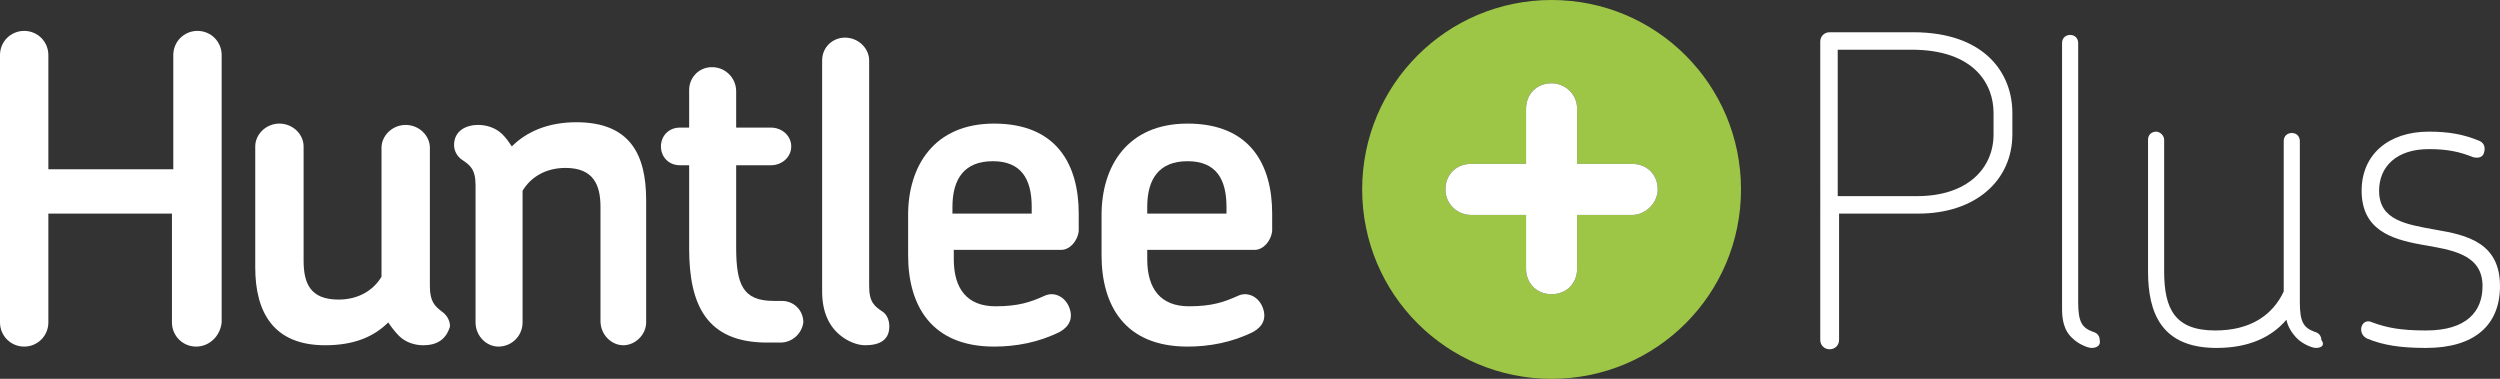 <?xml version="1.0" encoding="utf-8"?>
<!-- Generator: Adobe Illustrator 19.2.1, SVG Export Plug-In . SVG Version: 6.00 Build 0)  -->
<svg version="1.1" id="Layer_1" xmlns="http://www.w3.org/2000/svg" xmlns:xlink="http://www.w3.org/1999/xlink" x="0px" y="0px"
	 viewBox="0 0 186.1 28.2" style="enable-background:new 0 0 186.1 28.2;" xml:space="preserve">
<rect x="0" y="0" width="186.1" height="28.2" fill="#333333" stroke="none"/>
<style type="text/css">
	.st0{fill:#FFFFFF;}
	.st1{fill:#9EC646;}
</style>
<path class="st0" d="M14.6,25.8c-1,0-1.8-0.8-1.8-1.8v-8.1H3.6V24c0,1-0.8,1.8-1.8,1.8C0.8,25.8,0,25,0,24V4.1c0-1,0.8-1.8,1.8-1.8
	c1,0,1.8,0.8,1.8,1.8v8.5h9.3V4.1c0-1,0.8-1.8,1.8-1.8c1,0,1.8,0.8,1.8,1.8V24C16.4,25,15.6,25.8,14.6,25.8"/>
<path class="st0" d="M31.5,25.7c-0.6,0-1.3-0.2-1.8-0.7c-0.3-0.3-0.6-0.7-0.8-1c-1.1,1.1-2.6,1.7-4.7,1.7c-3.8,0-5.2-2.4-5.2-5.8v-9
	c0-0.9,0.8-1.7,1.8-1.7s1.8,0.8,1.8,1.7l0,8.5c0,1.7,0.5,2.9,2.6,2.9c1.5,0,2.6-0.7,3.2-1.7V11c0-0.9,0.8-1.7,1.8-1.7
	s1.8,0.8,1.8,1.7v10.3c0,1.2,0.4,1.5,0.9,1.9c0.3,0.2,0.6,0.6,0.6,1.1C33.2,25.3,32.5,25.7,31.5,25.7"/>
<path class="st0" d="M46.4,25.7c-0.9,0-1.7-0.8-1.7-1.8v-8.5c0-1.6-0.5-2.9-2.6-2.9c-1.5,0-2.6,0.7-3.2,1.7V24c0,1-0.8,1.8-1.8,1.8
	c-0.9,0-1.7-0.8-1.7-1.8V13.8c0-1.2-0.4-1.5-1-1.9c-0.3-0.2-0.6-0.6-0.6-1.1c0-1,0.8-1.5,1.8-1.5c0.6,0,1.3,0.2,1.8,0.7
	c0.3,0.3,0.5,0.6,0.7,0.9c1.1-1.1,2.7-1.8,4.8-1.8c4,0,5.2,2.4,5.2,5.8V24C48.1,24.9,47.3,25.7,46.4,25.7"/>
<path class="st0" d="M58.1,25.5h-1c-4.5,0-5.8-2.8-5.8-7v-6.2h-0.7c-0.8,0-1.4-0.6-1.4-1.4c0-0.8,0.6-1.4,1.4-1.4h0.7V6.7
	C51.3,5.8,52,5,53,5c1,0,1.8,0.8,1.8,1.8v2.7h2.6c0.8,0,1.5,0.6,1.5,1.4c0,0.8-0.7,1.4-1.5,1.4h-2.6v6.1c0,2.8,0.5,4,2.8,4h0.6
	c0.9,0,1.6,0.7,1.6,1.6C59.7,24.8,59,25.5,58.1,25.5"/>
<path class="st0" d="M64.4,25.7c-0.6,0-1.3-0.3-1.8-0.7c-0.9-0.7-1.4-1.8-1.4-3.3V4.5c0-1,0.8-1.7,1.7-1.7c1,0,1.8,0.8,1.8,1.7v16.8
	c0,1.2,0.4,1.5,1,1.9c0.3,0.2,0.5,0.6,0.5,1.1C66.2,25.3,65.5,25.7,64.4,25.7"/>
<path class="st0" d="M76.8,15.4c0-2.1-0.8-3.4-2.9-3.4c-2.1,0-3,1.3-3,3.4v0.5h5.9V15.4z M79,18.6h-8v0.7c0,2.2,1,3.5,3.1,3.5
	c1.7,0,2.6-0.3,3.7-0.8c0.7-0.3,1.5,0.1,1.8,0.9c0.3,0.8,0,1.4-0.7,1.8c-1.6,0.8-3.3,1.1-4.9,1.1c-4.7,0-6.4-3.1-6.4-6.8v-3
	c0-3.6,1.9-6.8,6.4-6.8c4.7,0,6.3,3.1,6.3,6.7v1.3C80.2,18,79.6,18.6,79,18.6"/>
<path class="st0" d="M91.3,15.4c0-2.1-0.8-3.4-2.9-3.4c-2.1,0-3,1.3-3,3.4v0.5h5.9V15.4z M93.4,18.6h-8v0.7c0,2.2,1,3.5,3.1,3.5
	c1.7,0,2.6-0.3,3.7-0.8c0.7-0.3,1.5,0.1,1.8,0.9c0.3,0.8,0,1.4-0.7,1.8c-1.6,0.8-3.3,1.1-4.9,1.1c-4.7,0-6.4-3.1-6.4-6.8v-3
	c0-3.6,1.9-6.8,6.4-6.8c4.7,0,6.3,3.1,6.3,6.7v1.3C94.6,18,94,18.6,93.4,18.6"/>
<path class="st1" d="M115.5,0c-7.8,0-14.1,6.3-14.1,14.1c0,7.8,6.3,14.1,14.1,14.1c7.8,0,14.1-6.3,14.1-14.1
	C129.6,6.3,123.3,0,115.5,0z M121.5,16h-4.1V20c0,1.1-0.8,1.9-1.9,1.9c-1.1,0-1.9-0.8-1.9-1.9V16h-4.1c-1,0-1.9-0.8-1.9-1.9
	c0-1.1,0.8-1.9,1.9-1.9h4.1V8.1c0-1.1,0.8-1.9,1.9-1.9c1,0,1.9,0.8,1.9,1.9v4.1h4.1c1.1,0,1.9,0.8,1.9,1.9
	C123.4,15.1,122.5,16,121.5,16z"/>
<g>
	<path class="st0" d="M142.8,15.9h-5.9v9.4c0,0.4-0.3,0.7-0.7,0.7c-0.4,0-0.7-0.3-0.7-0.7V3.1c0-0.4,0.3-0.7,0.7-0.7h6.2
		c5.4,0,7.4,3.1,7.4,6V10C149.8,13.4,147.1,15.9,142.8,15.9z M148.4,8.4c0-2.1-1.4-4.7-6.1-4.7h-5.5v10.9h5.9c3.8,0,5.7-2.1,5.7-4.6
		V8.4z"/>
	<path class="st0" d="M155.7,25.9c-0.3,0-1-0.3-1.4-0.7c-0.7-0.6-0.8-1.5-0.8-2.2V3.2c0-0.4,0.3-0.6,0.6-0.6c0.4,0,0.6,0.3,0.6,0.6
		v19.3c0,1.5,0.3,1.9,1.1,2.2c0.4,0.1,0.5,0.4,0.5,0.6C156.4,25.7,156.1,25.9,155.7,25.9z"/>
	<path class="st0" d="M172.4,25.9c-0.3,0-1-0.3-1.4-0.7c-0.4-0.4-0.7-0.9-0.8-1.4c-1.1,1.3-2.8,2.1-5.2,2.1c-4.1,0-5.1-2.6-5.1-5.7
		v-9.8c0-0.4,0.3-0.6,0.6-0.6s0.6,0.3,0.6,0.6v9.8c0,2.8,0.8,4.4,3.8,4.4c2.7,0,4.3-1.2,5.1-2.9V10.5c0-0.4,0.3-0.6,0.6-0.6
		c0.4,0,0.6,0.3,0.6,0.6v12c0,1.5,0.3,1.9,1.1,2.2c0.4,0.1,0.5,0.4,0.5,0.6C173.1,25.7,172.8,25.9,172.4,25.9z"/>
	<path class="st0" d="M180.6,25.9c-1.9,0-3.2-0.2-4.4-0.7c-0.4-0.2-0.5-0.6-0.4-0.9s0.4-0.5,0.8-0.3c1.1,0.4,2.1,0.6,4,0.6
		c3,0,4.2-1.4,4.2-3.3c0-2.4-2.3-2.7-4.6-3.1c-2.2-0.4-4.4-1.1-4.4-4c0-2.7,2-4.4,5-4.4c1.5,0,2.6,0.2,3.8,0.7
		c0.4,0.2,0.4,0.6,0.3,0.9c-0.1,0.3-0.4,0.4-0.8,0.3c-1-0.4-1.9-0.6-3.3-0.6c-2.4,0-3.7,1.3-3.7,3.1c0,2.2,2,2.5,4.2,2.9
		c2.4,0.4,4.8,1,4.8,4.2C186.1,24.2,184.2,25.9,180.6,25.9z"/>
</g>
<path class="st0" d="M121.5,16h-4.1V20c0,1.1-0.8,1.9-1.9,1.9c-1.1,0-1.9-0.8-1.9-1.9V16h-4.1c-1,0-1.9-0.8-1.9-1.9
	c0-1.1,0.8-1.9,1.9-1.9h4.1V8.1c0-1.1,0.8-1.9,1.9-1.9c1,0,1.9,0.8,1.9,1.9v4.1h4.1c1.1,0,1.9,0.8,1.9,1.9
	C123.4,15.1,122.5,16,121.5,16z"/>
</svg>
